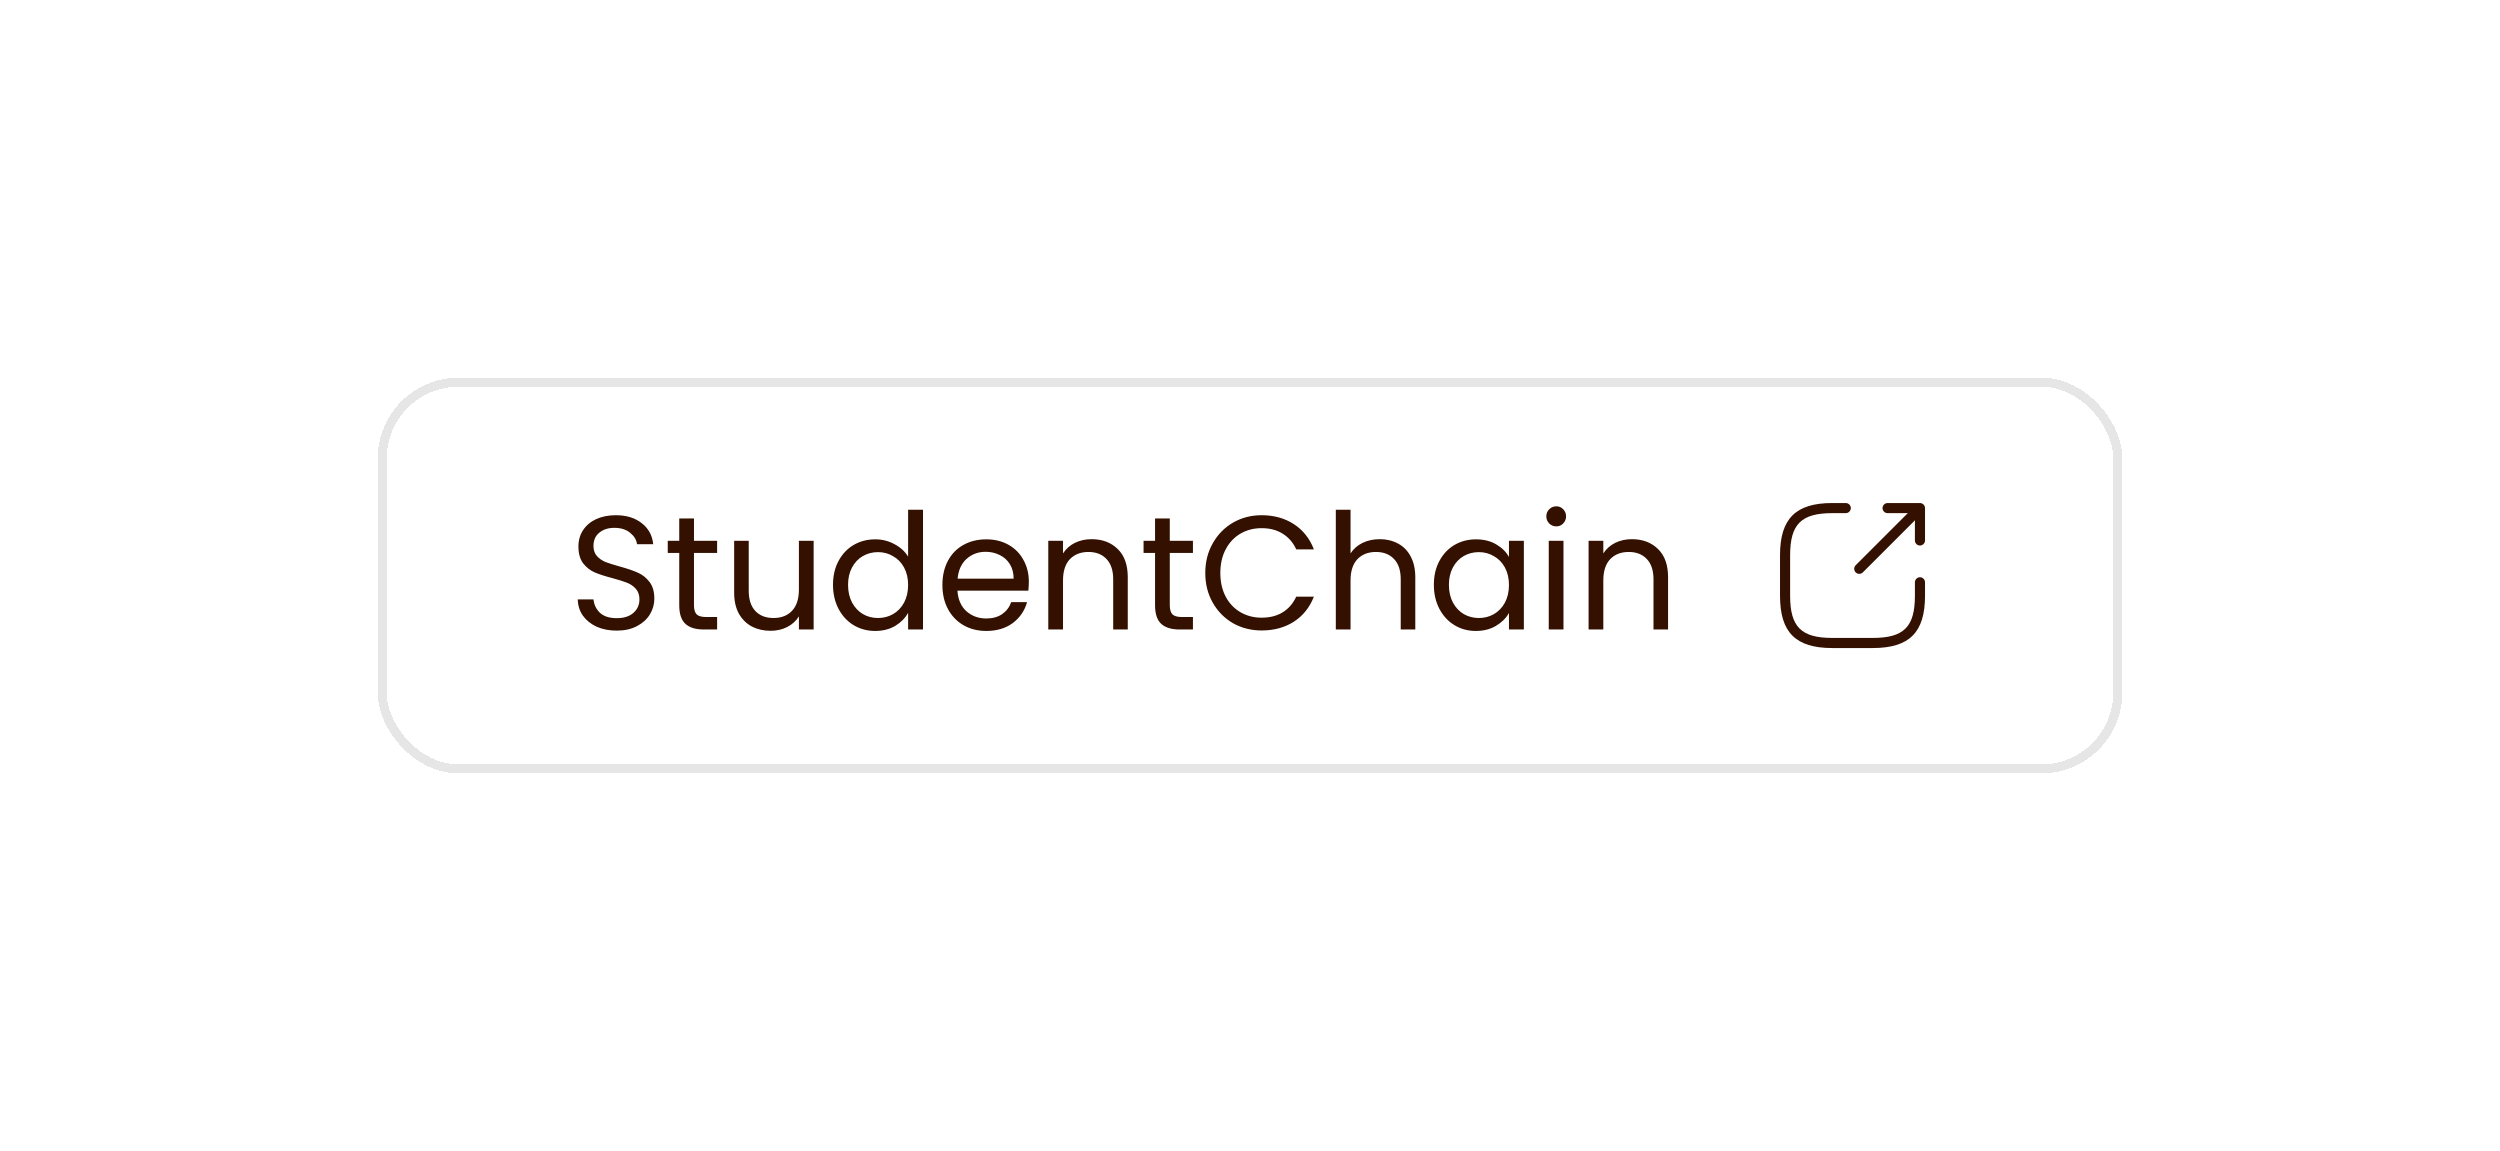 <svg width="278" height="128" viewBox="0 0 278 128" fill="none" xmlns="http://www.w3.org/2000/svg">
<g filter="url(#filter0_d_5408_525)">
<rect x="42.5" y="40.5" width="193" height="43" rx="8.5" stroke="black" stroke-opacity="0.1" shape-rendering="crispEdges"/>
<path d="M68.586 68.126C67.758 68.126 67.014 67.982 66.354 67.694C65.706 67.394 65.196 66.986 64.824 66.47C64.452 65.942 64.26 65.336 64.248 64.652H65.994C66.054 65.24 66.294 65.738 66.714 66.146C67.146 66.542 67.77 66.74 68.586 66.74C69.366 66.74 69.978 66.548 70.422 66.164C70.878 65.768 71.106 65.264 71.106 64.652C71.106 64.172 70.974 63.782 70.71 63.482C70.446 63.182 70.116 62.954 69.72 62.798C69.324 62.642 68.79 62.474 68.118 62.294C67.29 62.078 66.624 61.862 66.12 61.646C65.628 61.43 65.202 61.094 64.842 60.638C64.494 60.17 64.32 59.546 64.32 58.766C64.32 58.082 64.494 57.476 64.842 56.948C65.19 56.42 65.676 56.012 66.3 55.724C66.936 55.436 67.662 55.292 68.478 55.292C69.654 55.292 70.614 55.586 71.358 56.174C72.114 56.762 72.54 57.542 72.636 58.514H70.836C70.776 58.034 70.524 57.614 70.08 57.254C69.636 56.882 69.048 56.696 68.316 56.696C67.632 56.696 67.074 56.876 66.642 57.236C66.21 57.584 65.994 58.076 65.994 58.712C65.994 59.168 66.12 59.54 66.372 59.828C66.636 60.116 66.954 60.338 67.326 60.494C67.71 60.638 68.244 60.806 68.928 60.998C69.756 61.226 70.422 61.454 70.926 61.682C71.43 61.898 71.862 62.24 72.222 62.708C72.582 63.164 72.762 63.788 72.762 64.58C72.762 65.192 72.6 65.768 72.276 66.308C71.952 66.848 71.472 67.286 70.836 67.622C70.2 67.958 69.45 68.126 68.586 68.126ZM77.17 59.486V65.3C77.17 65.78 77.272 66.122 77.476 66.326C77.68 66.518 78.034 66.614 78.538 66.614H79.744V68H78.268C77.356 68 76.672 67.79 76.216 67.37C75.76 66.95 75.532 66.26 75.532 65.3V59.486H74.254V58.136H75.532V55.652H77.17V58.136H79.744V59.486H77.17ZM90.477 58.136V68H88.839V66.542C88.527 67.046 88.089 67.442 87.525 67.73C86.973 68.006 86.361 68.144 85.689 68.144C84.921 68.144 84.231 67.988 83.619 67.676C83.007 67.352 82.521 66.872 82.161 66.236C81.813 65.6 81.639 64.826 81.639 63.914V58.136H83.259V63.698C83.259 64.67 83.505 65.42 83.997 65.948C84.489 66.464 85.161 66.722 86.013 66.722C86.889 66.722 87.579 66.452 88.083 65.912C88.587 65.372 88.839 64.586 88.839 63.554V58.136H90.477ZM92.63 63.032C92.63 62.024 92.834 61.142 93.242 60.386C93.65 59.618 94.208 59.024 94.916 58.604C95.636 58.184 96.44 57.974 97.328 57.974C98.096 57.974 98.81 58.154 99.47 58.514C100.13 58.862 100.634 59.324 100.982 59.9V54.68H102.638V68H100.982V66.146C100.658 66.734 100.178 67.22 99.542 67.604C98.906 67.976 98.162 68.162 97.31 68.162C96.434 68.162 95.636 67.946 94.916 67.514C94.208 67.082 93.65 66.476 93.242 65.696C92.834 64.916 92.63 64.028 92.63 63.032ZM100.982 63.05C100.982 62.306 100.832 61.658 100.532 61.106C100.232 60.554 99.824 60.134 99.308 59.846C98.804 59.546 98.246 59.396 97.634 59.396C97.022 59.396 96.464 59.54 95.96 59.828C95.456 60.116 95.054 60.536 94.754 61.088C94.454 61.64 94.304 62.288 94.304 63.032C94.304 63.788 94.454 64.448 94.754 65.012C95.054 65.564 95.456 65.99 95.96 66.29C96.464 66.578 97.022 66.722 97.634 66.722C98.246 66.722 98.804 66.578 99.308 66.29C99.824 65.99 100.232 65.564 100.532 65.012C100.832 64.448 100.982 63.794 100.982 63.05ZM114.407 62.69C114.407 63.002 114.389 63.332 114.353 63.68H106.469C106.529 64.652 106.859 65.414 107.459 65.966C108.071 66.506 108.809 66.776 109.673 66.776C110.381 66.776 110.969 66.614 111.437 66.29C111.917 65.954 112.253 65.51 112.445 64.958H114.209C113.945 65.906 113.417 66.68 112.625 67.28C111.833 67.868 110.849 68.162 109.673 68.162C108.737 68.162 107.897 67.952 107.153 67.532C106.421 67.112 105.845 66.518 105.425 65.75C105.005 64.97 104.795 64.07 104.795 63.05C104.795 62.03 104.999 61.136 105.407 60.368C105.815 59.6 106.385 59.012 107.117 58.604C107.861 58.184 108.713 57.974 109.673 57.974C110.609 57.974 111.437 58.178 112.157 58.586C112.877 58.994 113.429 59.558 113.813 60.278C114.209 60.986 114.407 61.79 114.407 62.69ZM112.715 62.348C112.715 61.724 112.577 61.19 112.301 60.746C112.025 60.29 111.647 59.948 111.167 59.72C110.699 59.48 110.177 59.36 109.601 59.36C108.773 59.36 108.065 59.624 107.477 60.152C106.901 60.68 106.571 61.412 106.487 62.348H112.715ZM121.375 57.956C122.575 57.956 123.547 58.322 124.291 59.054C125.035 59.774 125.407 60.818 125.407 62.186V68H123.787V62.42C123.787 61.436 123.541 60.686 123.049 60.17C122.557 59.642 121.885 59.378 121.033 59.378C120.169 59.378 119.479 59.648 118.963 60.188C118.459 60.728 118.207 61.514 118.207 62.546V68H116.569V58.136H118.207V59.54C118.531 59.036 118.969 58.646 119.521 58.37C120.085 58.094 120.703 57.956 121.375 57.956ZM130.08 59.486V65.3C130.08 65.78 130.182 66.122 130.386 66.326C130.59 66.518 130.944 66.614 131.448 66.614H132.654V68H131.178C130.266 68 129.582 67.79 129.126 67.37C128.67 66.95 128.442 66.26 128.442 65.3V59.486H127.164V58.136H128.442V55.652H130.08V58.136H132.654V59.486H130.08ZM134.027 61.718C134.027 60.494 134.303 59.396 134.855 58.424C135.407 57.44 136.157 56.672 137.105 56.12C138.065 55.568 139.127 55.292 140.291 55.292C141.659 55.292 142.853 55.622 143.873 56.282C144.893 56.942 145.637 57.878 146.105 59.09H144.143C143.795 58.334 143.291 57.752 142.631 57.344C141.983 56.936 141.203 56.732 140.291 56.732C139.415 56.732 138.629 56.936 137.933 57.344C137.237 57.752 136.691 58.334 136.295 59.09C135.899 59.834 135.701 60.71 135.701 61.718C135.701 62.714 135.899 63.59 136.295 64.346C136.691 65.09 137.237 65.666 137.933 66.074C138.629 66.482 139.415 66.686 140.291 66.686C141.203 66.686 141.983 66.488 142.631 66.092C143.291 65.684 143.795 65.102 144.143 64.346H146.105C145.637 65.546 144.893 66.476 143.873 67.136C142.853 67.784 141.659 68.108 140.291 68.108C139.127 68.108 138.065 67.838 137.105 67.298C136.157 66.746 135.407 65.984 134.855 65.012C134.303 64.04 134.027 62.942 134.027 61.718ZM153.439 57.956C154.183 57.956 154.855 58.118 155.455 58.442C156.055 58.754 156.523 59.228 156.859 59.864C157.207 60.5 157.381 61.274 157.381 62.186V68H155.761V62.42C155.761 61.436 155.515 60.686 155.023 60.17C154.531 59.642 153.859 59.378 153.007 59.378C152.143 59.378 151.453 59.648 150.937 60.188C150.433 60.728 150.181 61.514 150.181 62.546V68H148.543V54.68H150.181V59.54C150.505 59.036 150.949 58.646 151.513 58.37C152.089 58.094 152.731 57.956 153.439 57.956ZM159.445 63.032C159.445 62.024 159.649 61.142 160.057 60.386C160.465 59.618 161.023 59.024 161.731 58.604C162.451 58.184 163.249 57.974 164.125 57.974C164.989 57.974 165.739 58.16 166.375 58.532C167.011 58.904 167.485 59.372 167.797 59.936V58.136H169.453V68H167.797V66.164C167.473 66.74 166.987 67.22 166.339 67.604C165.703 67.976 164.959 68.162 164.107 68.162C163.231 68.162 162.439 67.946 161.731 67.514C161.023 67.082 160.465 66.476 160.057 65.696C159.649 64.916 159.445 64.028 159.445 63.032ZM167.797 63.05C167.797 62.306 167.647 61.658 167.347 61.106C167.047 60.554 166.639 60.134 166.123 59.846C165.619 59.546 165.061 59.396 164.449 59.396C163.837 59.396 163.279 59.54 162.775 59.828C162.271 60.116 161.869 60.536 161.569 61.088C161.269 61.64 161.119 62.288 161.119 63.032C161.119 63.788 161.269 64.448 161.569 65.012C161.869 65.564 162.271 65.99 162.775 66.29C163.279 66.578 163.837 66.722 164.449 66.722C165.061 66.722 165.619 66.578 166.123 66.29C166.639 65.99 167.047 65.564 167.347 65.012C167.647 64.448 167.797 63.794 167.797 63.05ZM173.067 56.534C172.755 56.534 172.491 56.426 172.275 56.21C172.059 55.994 171.951 55.73 171.951 55.418C171.951 55.106 172.059 54.842 172.275 54.626C172.491 54.41 172.755 54.302 173.067 54.302C173.367 54.302 173.619 54.41 173.823 54.626C174.039 54.842 174.147 55.106 174.147 55.418C174.147 55.73 174.039 55.994 173.823 56.21C173.619 56.426 173.367 56.534 173.067 56.534ZM173.859 58.136V68H172.221V58.136H173.859ZM181.457 57.956C182.657 57.956 183.629 58.322 184.373 59.054C185.117 59.774 185.489 60.818 185.489 62.186V68H183.869V62.42C183.869 61.436 183.623 60.686 183.131 60.17C182.639 59.642 181.967 59.378 181.115 59.378C180.251 59.378 179.561 59.648 179.045 60.188C178.541 60.728 178.289 61.514 178.289 62.546V68H176.651V58.136H178.289V59.54C178.613 59.036 179.051 58.646 179.603 58.37C180.167 58.094 180.785 57.956 181.457 57.956Z" fill="#331000"/>
<path d="M206.75 61.813C206.608 61.813 206.465 61.76 206.353 61.648C206.135 61.43 206.135 61.07 206.353 60.853L212.503 54.703C212.72 54.485 213.08 54.485 213.298 54.703C213.515 54.92 213.515 55.28 213.298 55.498L207.148 61.648C207.035 61.76 206.893 61.813 206.75 61.813Z" fill="#331000"/>
<path d="M213.5 58.663C213.192 58.663 212.937 58.407 212.937 58.1V55.062H209.9C209.592 55.062 209.337 54.807 209.337 54.5C209.337 54.193 209.592 53.938 209.9 53.938H213.5C213.807 53.938 214.062 54.193 214.062 54.5V58.1C214.062 58.407 213.807 58.663 213.5 58.663Z" fill="#331000"/>
<path d="M208.25 70.062H203.75C199.678 70.062 197.938 68.323 197.938 64.25V59.75C197.938 55.678 199.678 53.938 203.75 53.938H205.25C205.557 53.938 205.812 54.193 205.812 54.5C205.812 54.807 205.557 55.062 205.25 55.062H203.75C200.293 55.062 199.062 56.292 199.062 59.75V64.25C199.062 67.707 200.293 68.938 203.75 68.938H208.25C211.708 68.938 212.938 67.707 212.938 64.25V62.75C212.938 62.443 213.193 62.188 213.5 62.188C213.807 62.188 214.062 62.443 214.062 62.75V64.25C214.062 68.323 212.323 70.062 208.25 70.062Z" fill="#331000"/>
</g>
<defs>
<filter id="filter0_d_5408_525" x="0" y="0" width="278" height="128" filterUnits="userSpaceOnUse" color-interpolation-filters="sRGB">
<feFlood flood-opacity="0" result="BackgroundImageFix"/>
<feColorMatrix in="SourceAlpha" type="matrix" values="0 0 0 0 0 0 0 0 0 0 0 0 0 0 0 0 0 0 127 0" result="hardAlpha"/>
<feOffset dy="2"/>
<feGaussianBlur stdDeviation="21"/>
<feComposite in2="hardAlpha" operator="out"/>
<feColorMatrix type="matrix" values="0 0 0 0 0 0 0 0 0 0 0 0 0 0 0 0 0 0 0.25 0"/>
<feBlend mode="normal" in2="BackgroundImageFix" result="effect1_dropShadow_5408_525"/>
<feBlend mode="normal" in="SourceGraphic" in2="effect1_dropShadow_5408_525" result="shape"/>
</filter>
</defs>
</svg>
